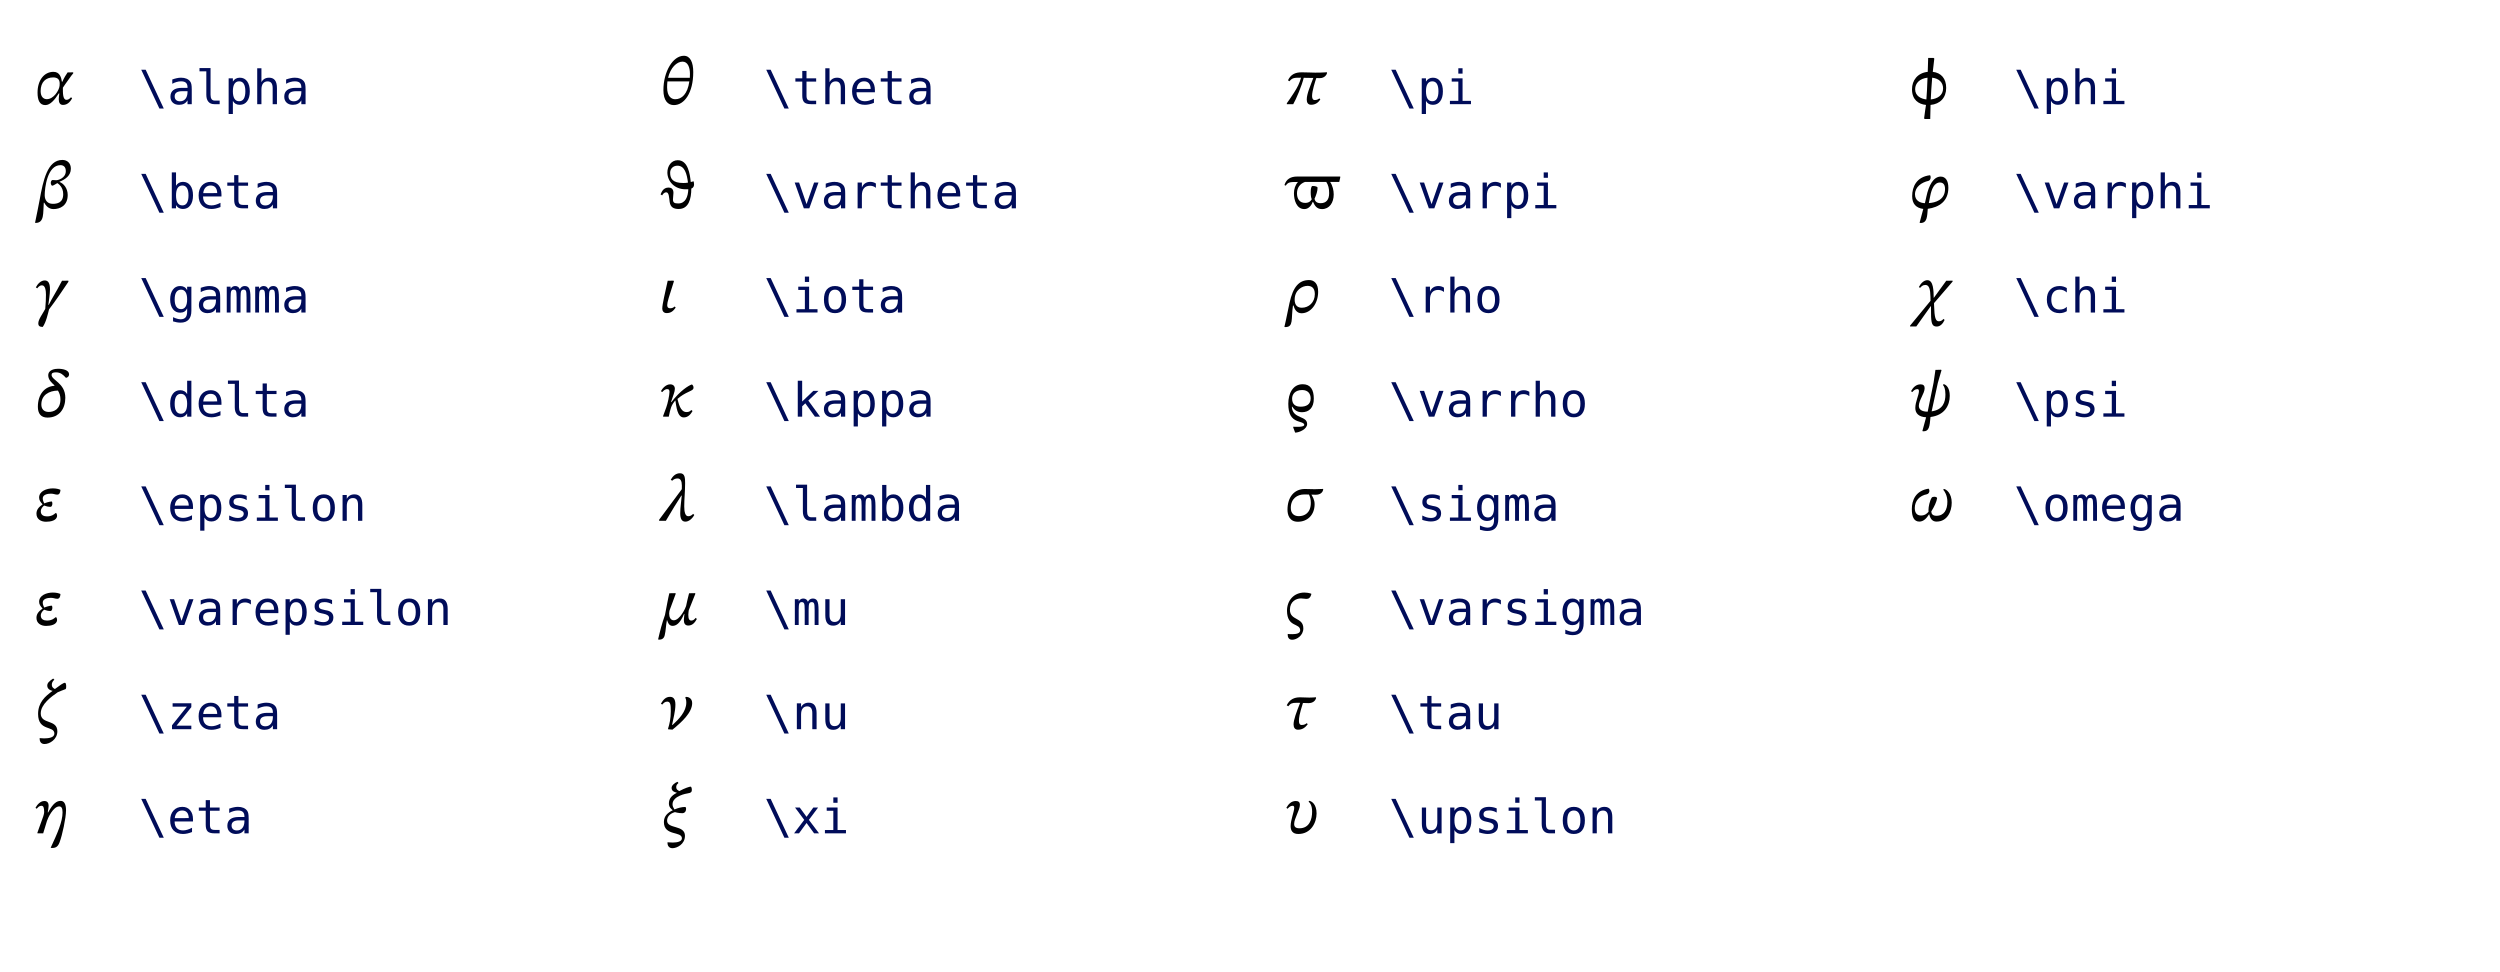 <?xml version="1.0" encoding="UTF-8"?>
<svg xmlns="http://www.w3.org/2000/svg" xmlns:xlink="http://www.w3.org/1999/xlink" width="720px" height="280px" viewBox="0 0 720 280" version="1.1">
<defs>
<g>
<symbol overflow="visible" id="glyph0-0">
<path style="stroke:none;" d="M 6.219 -3.297 L 6.219 -3.609 C 6.219 -5.734 9.344 -7.25 9.344 -10.109 C 9.344 -12.125 7.656 -13 5.75 -13 C 3.797 -13 2.453 -11.891 2.453 -10.328 C 2.453 -9.406 2.812 -8.953 3.438 -8.953 C 3.906 -8.953 4.312 -9.219 4.312 -9.812 C 4.312 -10.547 3.906 -10.578 3.906 -11.219 C 3.906 -11.812 4.438 -12.266 5.578 -12.266 C 6.828 -12.266 7.594 -11.578 7.594 -10.047 C 7.594 -7.062 5.438 -6.344 5.438 -3.812 L 5.438 -3.297 Z M 6.953 -0.938 C 6.953 -1.531 6.547 -2.078 5.875 -2.078 C 5.156 -2.078 4.719 -1.562 4.719 -0.938 C 4.719 -0.297 5.094 0.156 5.844 0.156 C 6.547 0.156 6.953 -0.312 6.953 -0.938 Z M 11.562 3.281 L 11.562 -15.266 L 0.188 -15.266 L 0.188 3.281 Z M 10.547 2.25 L 1.188 2.25 L 1.188 -14.266 L 10.547 -14.266 Z M 10.547 2.25 "/>
</symbol>
<symbol overflow="visible" id="glyph0-1">
<path style="stroke:none;" d="M 7.828 -6.453 C 7.656 -7.547 7.297 -9.312 5.406 -9.312 C 2.719 -9.312 0.812 -6.906 0.812 -3.328 C 0.812 -1.094 1.453 0.266 3.047 0.266 C 4.469 0.266 5.766 -1.25 6.922 -3.094 L 7.078 -3.094 C 7.016 -2.453 6.922 -1.906 6.922 -1.438 C 6.922 -0.484 7.25 0.219 8.156 0.219 C 9.734 0.219 10.484 -1.203 10.766 -1.688 L 10.453 -2 C 10.094 -1.594 9.719 -1.25 9.141 -1.25 C 8.047 -1.25 8.109 -3.328 8.109 -4.75 C 8.109 -4.828 9.062 -6.125 10.531 -8.188 C 10.672 -8.375 10.969 -8.734 11.094 -8.891 L 11.078 -9.172 L 9.469 -9.141 C 9.094 -8.625 8.422 -7.547 7.953 -6.453 Z M 3.484 -1.438 C 2.578 -1.438 1.703 -2.078 1.703 -3.766 C 1.703 -6.375 3.203 -7.703 5.312 -7.703 C 6.547 -7.703 7.188 -7.156 7.188 -5.953 C 7.188 -5.641 7.172 -5.406 7.156 -5.266 C 7 -3.922 5.438 -1.438 3.484 -1.438 Z M 3.484 -1.438 "/>
</symbol>
<symbol overflow="visible" id="glyph0-2">
<path style="stroke:none;" d="M 10.406 -11.406 C 10.422 -12.984 9.391 -13.938 7.969 -13.938 C 3.641 -13.938 2.438 -8.031 1.406 -2.391 C 0.984 -0.219 0.562 1.984 0.094 4.156 L 0.328 4.203 C 2.812 4.125 2.375 1.359 2.609 -1.625 L 2.734 -1.625 C 3.156 -0.906 3.906 0.219 5.406 0.219 C 7.25 0.219 9.5 -0.734 9.5 -3.844 C 9.5 -5.812 8.281 -7.172 7.156 -7.594 L 7.156 -7.672 C 8.703 -8.281 10.406 -9.375 10.406 -11.406 Z M 5.188 -1.297 C 3.75 -1.297 2.875 -2.25 2.875 -3.766 C 2.875 -5.812 3.594 -12.438 7.422 -12.438 C 8.266 -12.438 8.953 -11.938 8.953 -10.734 C 8.953 -8.672 6.703 -8.094 6.219 -8.094 C 6.188 -8.094 5.312 -8.156 5.156 -8.156 C 4.844 -8.156 4.625 -7.75 4.625 -7.328 C 4.625 -6.906 4.859 -6.516 5.047 -6.516 C 5.281 -6.516 5.812 -6.844 6.516 -7.266 C 6.922 -6.984 8.203 -6.109 8.203 -4.078 C 8.203 -1.578 6.438 -1.297 5.188 -1.297 Z M 5.188 -1.297 "/>
</symbol>
<symbol overflow="visible" id="glyph0-3">
<path style="stroke:none;" d="M 9.688 -9.172 L 7.859 -9.141 C 7.141 -7.812 5.906 -5.469 4.797 -3.641 L 4.047 -2.203 L 3.922 -2.203 C 4.062 -3.203 4.391 -5.391 4.391 -6.672 C 4.391 -8.281 3.984 -9.234 2.891 -9.234 C 1.781 -9.234 0.859 -8.266 0.328 -7.25 L 0.703 -6.953 C 1.203 -7.578 1.594 -7.828 2.094 -7.828 C 3.078 -7.828 3.234 -6.203 3.234 -5.109 C 3.234 -3.969 3.172 -2.547 3.031 -1.031 C 2.219 0.5 1.031 1.984 1.031 3.109 C 1.031 3.953 1.516 4.141 2.312 4.156 C 3.281 2.812 3.828 0.25 4.125 -0.906 C 6.125 -3.516 7.984 -6.281 9.703 -8.859 Z M 9.688 -9.172 "/>
</symbol>
<symbol overflow="visible" id="glyph0-4">
<path style="stroke:none;" d="M 9.891 -12.219 C 9.891 -13.375 8.219 -13.797 6.719 -13.797 C 5.875 -13.797 3.891 -13.562 3.891 -11.891 C 3.891 -10.594 5 -9.641 5.688 -9.031 L 5.656 -8.891 C 2.875 -8.688 0.906 -6.453 0.906 -2.844 C 0.906 -1.016 1.688 0.266 3.672 0.266 C 7.078 0.266 8.812 -2.281 8.812 -5.438 C 8.812 -9.688 4.859 -10.484 4.859 -12.016 C 4.859 -12.484 5.125 -12.766 6.109 -12.766 C 7.484 -12.766 8.234 -12.016 8.953 -11.219 L 9.172 -11.219 C 9.641 -11.406 9.891 -11.703 9.891 -12.219 Z M 7.406 -5 C 7.406 -2.203 5.594 -1.359 4.031 -1.359 C 2.562 -1.359 1.906 -2.297 1.906 -3.5 C 1.906 -6.266 4.156 -7.469 6.688 -7.516 C 7.141 -6.781 7.406 -5.984 7.406 -5 Z M 7.406 -5 "/>
</symbol>
<symbol overflow="visible" id="glyph0-5">
<path style="stroke:none;" d="M 2.766 -5.016 C 2.531 -5.391 2.312 -5.922 2.312 -6.469 C 2.312 -7.547 3.672 -7.828 4.672 -7.828 C 5.438 -7.828 5.891 -7.547 6.484 -7.547 C 7.109 -7.547 7.312 -8.094 7.391 -8.672 L 7.391 -8.938 C 6.922 -9.156 6.188 -9.344 5.203 -9.344 C 3.422 -9.344 1.266 -8.547 1.266 -6.703 C 1.266 -5.922 1.656 -5.422 2.234 -4.797 L 2.234 -4.719 C 1.094 -3.891 0.5 -3.172 0.5 -2.047 C 0.5 -0.469 1.812 0.266 3.266 0.266 C 4.516 0.266 6.438 -0.062 6.438 -1.5 C 6.438 -1.766 6.344 -2.016 6.203 -2.234 L 6 -2.234 C 5.422 -1.75 4.859 -1.281 3.516 -1.281 C 2.641 -1.281 1.75 -1.625 1.75 -2.703 C 1.75 -3.562 2.297 -4.047 2.703 -4.406 C 3.359 -4.156 3.906 -4.031 4.609 -4.031 C 4.797 -4.031 5.078 -4.406 5.078 -4.922 C 5.078 -5.344 4.969 -5.578 4.859 -5.578 C 4.172 -5.516 3.25 -5.25 2.766 -5.016 Z M 2.766 -5.016 "/>
</symbol>
<symbol overflow="visible" id="glyph0-6">
<path style="stroke:none;" d="M 5.312 -14.578 C 4.094 -13.797 3.609 -13.25 3.609 -12.531 C 3.609 -11.484 4.703 -11.078 5.109 -11.062 L 5.109 -11 C 3.031 -9.484 0.969 -7.703 0.969 -4.375 C 0.969 0.719 5.656 -1.109 5.656 1.266 C 5.656 2.406 4.078 2.656 2.688 2.656 C 2.297 2.656 1.812 2.625 1.422 2.578 L 1.422 2.844 C 1.422 3.359 1.688 4.281 2.812 4.281 C 4.281 4.297 6.516 2.938 6.516 0.641 C 6.516 -2.953 1.734 -1.281 1.734 -4.531 C 1.734 -7.172 4.797 -9.375 6.609 -10.625 C 8.312 -11.375 8.812 -11.453 8.938 -11.562 C 9.016 -11.688 9.094 -12.016 9.062 -12.453 C 9.031 -12.969 8.922 -13.359 8.703 -13.359 C 8.234 -13.359 7.25 -12.641 5.812 -11.562 C 5.281 -11.812 4.922 -12.188 4.922 -12.75 C 4.922 -13.359 5.125 -13.766 5.656 -14.25 Z M 5.312 -14.578 "/>
</symbol>
<symbol overflow="visible" id="glyph0-7">
<path style="stroke:none;" d="M 0.766 -0.172 L 0.797 0 L 2.438 0 L 3.531 -3.594 C 3.734 -4.25 5.281 -7.75 7.062 -7.75 C 7.656 -7.75 8.016 -7.312 8.016 -6.047 C 8.016 -3.281 6.484 0.078 4.594 4.156 L 4.938 4.219 C 6.109 4.219 6.688 3.844 7.172 2.547 C 7.906 0.609 9.016 -4.406 9.016 -6.609 C 9.016 -8.547 8.391 -9.344 7.484 -9.344 C 6.375 -9.344 5.281 -8.672 3.875 -6.031 L 3.75 -6.031 C 3.906 -7.062 4 -7.391 4 -7.938 C 4 -8.609 3.766 -9.312 2.781 -9.312 C 1.609 -9.312 0.688 -8.234 0.219 -7.344 L 0.578 -7.078 C 0.938 -7.5 1.297 -7.938 1.938 -7.938 C 2.5 -7.938 2.719 -7.422 2.719 -6.141 C 2.719 -5.719 2.5 -5.016 2.453 -4.875 Z M 0.766 -0.172 "/>
</symbol>
<symbol overflow="visible" id="glyph0-8">
<path style="stroke:none;" d="M 9.656 -9.219 C 9.656 -12.031 8.812 -13.938 6.953 -13.938 C 3.797 -13.938 1.062 -9.375 1.062 -4.047 C 1.062 -1.031 2.359 0.266 4.078 0.266 C 7.109 0.266 9.656 -3.297 9.656 -9.219 Z M 4.469 -1.422 C 3.438 -1.422 2.125 -2.125 2.125 -4.859 C 2.125 -5.359 2.156 -6.078 2.219 -6.562 L 8.531 -6.562 C 8.016 -2.891 6.344 -1.422 4.469 -1.422 Z M 6.562 -12.25 C 8.094 -12.25 8.703 -10.578 8.703 -8.75 C 8.703 -8.391 8.688 -7.969 8.672 -7.594 L 2.406 -7.594 C 3.094 -10.516 4.922 -12.25 6.562 -12.25 Z M 6.562 -12.25 "/>
</symbol>
<symbol overflow="visible" id="glyph0-9">
<path style="stroke:none;" d="M 9.625 -7.75 C 9.391 -7.672 9.172 -7.625 8.938 -7.578 C 8.703 -9.859 8.156 -13.859 5.188 -13.859 C 3.344 -13.859 2.203 -12.188 2.203 -10.328 C 2.203 -7.828 4.219 -5.484 7.438 -5.484 C 7.812 -5.484 8.031 -5.484 8.234 -5.5 C 8.156 -3.328 7.406 -1.406 5.344 -1.406 C 4.25 -1.406 3.812 -1.625 3.812 -2.562 C 3.812 -3.156 3.953 -3.875 3.953 -4.453 C 3.953 -5.625 3.281 -5.984 2.562 -5.984 C 0.953 -5.984 0.5 -4.594 0.25 -4 L 0.703 -3.734 C 0.891 -4.047 1.219 -4.609 1.891 -4.609 C 2.703 -4.609 2.703 -2.969 2.859 -1.859 C 3.078 -0.312 4 0.188 5.469 0.188 C 8.344 0.188 9.094 -2.703 9.094 -5.688 C 9.641 -5.906 9.891 -6.297 9.891 -6.938 C 9.891 -7.172 9.859 -7.422 9.797 -7.734 Z M 6.781 -7.297 C 3.75 -7.297 3 -8.531 3 -10.25 C 3 -11.453 3.906 -12.281 5.094 -12.281 C 7.188 -12.281 7.812 -9.969 8.141 -7.406 C 7.672 -7.312 7.234 -7.297 6.781 -7.297 Z M 6.781 -7.297 "/>
</symbol>
<symbol overflow="visible" id="glyph0-10">
<path style="stroke:none;" d="M 0.734 -1.109 C 0.734 -0.484 1.109 0.172 1.984 0.172 C 3.266 0.172 3.922 -0.453 4.594 -1.406 L 4.312 -1.734 C 3.984 -1.484 3.719 -1.219 3.016 -1.219 C 2.312 -1.219 2.156 -1.672 2.156 -2.125 C 2.156 -3 2.656 -4.469 4.094 -9 L 3.984 -9.172 L 2.297 -9.141 C 1.531 -5.578 0.734 -2.406 0.734 -1.109 Z M 0.734 -1.109 "/>
</symbol>
<symbol overflow="visible" id="glyph0-11">
<path style="stroke:none;" d="M 9.109 -1.922 C 8.734 -1.578 8.469 -1.328 7.719 -1.328 C 5.875 -1.328 5.438 -3.984 5.109 -5.109 C 6.188 -6.047 7.109 -6.594 8.469 -7.219 C 9.5 -7.703 9.734 -7.859 9.734 -8.391 C 9.734 -8.844 9.453 -9.156 9.312 -9.25 L 9.156 -9.25 C 8.297 -8.922 5.953 -7.562 3.375 -4.203 L 3.25 -4.203 C 3.906 -6.234 4.359 -7.156 4.359 -8.016 C 4.359 -8.781 3.906 -9.312 3 -9.312 C 1.75 -9.312 0.719 -8.062 0.344 -7.344 L 0.719 -7.078 C 0.984 -7.359 1.453 -7.938 2.172 -7.938 C 2.609 -7.938 2.812 -7.703 2.812 -7.141 C 2.812 -6.234 2.281 -3.688 1.891 -2.688 L 0.984 -0.219 L 0.984 0 L 2.609 0 C 3.094 -2.359 3.281 -3.234 4.453 -4.625 L 4.516 -4.625 C 4.781 -3.047 5.016 0.219 6.922 0.219 C 8.219 0.219 8.984 -0.781 9.453 -1.625 Z M 9.109 -1.922 "/>
</symbol>
<symbol overflow="visible" id="glyph0-12">
<path style="stroke:none;" d="M 7.312 -10.844 C 7.312 -12.375 7.25 -13.703 5.844 -13.703 C 4.625 -13.703 3.797 -12.922 3.172 -11.844 L 3.578 -11.547 C 4.078 -12.016 4.531 -12.203 5.172 -12.203 C 5.984 -12.203 6.375 -11.453 6.375 -10.141 C 6.375 -9.547 6.375 -9.531 6.359 -9.109 C 4.359 -6.422 1.828 -3.031 -0.172 -0.312 L -0.172 0 L 1.766 0 C 2.875 -1.938 5.625 -6.422 6.219 -7.266 L 6.344 -7.266 C 6.203 -5.422 5.906 -3.906 5.906 -2.156 C 5.906 -0.688 6.312 0.234 7.391 0.234 C 8.359 0.234 9.344 -0.578 9.953 -1.688 L 9.625 -2 C 9.109 -1.484 8.703 -1.328 8.203 -1.328 C 7.359 -1.328 7.062 -2.531 7.062 -4.156 C 7.062 -6.297 7.312 -8.469 7.312 -10.844 Z M 7.312 -10.844 "/>
</symbol>
<symbol overflow="visible" id="glyph0-13">
<path style="stroke:none;" d="M 10.266 -9 L 10.172 -9.172 L 8.453 -9.141 C 8.141 -8.062 7.828 -6.516 7.594 -5.469 C 7.484 -4.969 5.812 -1.359 4.047 -1.359 C 3.078 -1.359 2.719 -2.328 2.719 -3.297 C 2.719 -3.812 2.844 -4.219 2.844 -4.219 L 4.609 -9 L 4.516 -9.172 L 2.766 -9.141 C 2.469 -8.016 1.922 -4.969 1.516 -2.891 C 0.609 -0.328 0.141 1.531 -0.469 4.156 L -0.188 4.219 C 0.453 4.219 1.188 4.031 1.438 2.953 C 1.781 1.516 1.75 0.234 2.062 -1.344 L 2.156 -1.344 C 2.312 -0.797 2.641 0.25 3.688 0.25 C 4.641 0.25 5.828 -0.328 7 -3.188 L 7.109 -3.188 C 7.016 -2.156 6.953 -1.766 6.953 -1.406 C 6.953 -0.484 7.297 0.156 8.234 0.156 C 9.5 0.156 10.203 -0.828 10.688 -1.734 L 10.375 -2.062 C 10.031 -1.688 9.734 -1.281 9.109 -1.281 C 8.531 -1.281 8.234 -1.703 8.234 -2.969 C 8.234 -3.406 8.359 -4.094 8.359 -4.219 Z M 10.266 -9 "/>
</symbol>
<symbol overflow="visible" id="glyph0-14">
<path style="stroke:none;" d="M 3.672 0.141 C 6.281 -1.984 9.344 -4.75 9.344 -7.5 C 9.344 -8.953 8.203 -9.312 7.547 -9.312 L 7.359 -9.109 C 7.5 -8.844 7.656 -8.391 7.656 -7.672 C 7.656 -5.047 5.5 -2.875 3.688 -1.203 L 3.562 -1.266 C 3.906 -3.031 4.516 -5.172 4.516 -7.078 C 4.516 -8.828 3.812 -9.312 2.953 -9.312 C 1.75 -9.312 1.016 -8.5 0.344 -7.344 L 0.719 -7.078 C 1.094 -7.5 1.484 -7.938 2.156 -7.938 C 3.094 -7.938 3.188 -7 3.188 -5.172 C 3.188 -3.031 2.797 -1.375 2.406 -0.188 L 2.406 0.031 Z M 3.672 0.141 "/>
</symbol>
<symbol overflow="visible" id="glyph0-15">
<path style="stroke:none;" d="M 7.297 -7.594 C 6.297 -7.578 5.406 -7.344 4.234 -6.875 C 3.891 -7.438 3.688 -7.812 3.688 -8.375 C 3.688 -10.812 7.875 -11.484 7.938 -11.484 C 9.141 -11.625 9.25 -12.031 9.25 -12.531 C 9.25 -13.094 9.062 -13.453 8.891 -13.453 C 8.609 -13.453 7.266 -13.047 5.656 -12.172 C 5.125 -12.422 4.75 -12.688 4.75 -13.297 C 4.75 -13.812 4.922 -14.094 5.391 -14.5 L 5.125 -14.844 C 4.25 -14.5 3.422 -13.797 3.422 -13.078 C 3.422 -12.125 4.312 -11.844 4.891 -11.719 L 4.891 -11.641 C 3.438 -10.922 2.641 -9.984 2.641 -8.594 C 2.641 -7.562 3.25 -7.078 3.719 -6.688 L 3.719 -6.625 C 2.375 -5.969 1.203 -5.031 1.203 -3.25 C 1.203 0.875 6.391 -0.703 6.391 1.438 C 6.391 2.359 5.078 2.641 3.766 2.656 C 3.25 2.656 2.656 2.625 2.25 2.578 L 2.234 2.797 C 2.234 3.453 2.609 4.281 3.656 4.281 C 4.953 4.281 7.266 3.156 7.266 0.719 C 7.266 -2.5 2.125 -1.188 2.125 -3.641 C 2.125 -4.688 2.797 -5.656 4.375 -6.109 C 4.469 -6.109 5.312 -5.797 6.531 -5.797 C 6.953 -5.797 7.484 -6.047 7.578 -6.859 C 7.625 -7.266 7.547 -7.594 7.297 -7.594 Z M 7.297 -7.594 "/>
</symbol>
<symbol overflow="visible" id="glyph0-16">
<path style="stroke:none;" d="M 12.156 -9.188 C 11.094 -9.109 9.969 -9.078 8.766 -9.078 C 7.391 -9.094 6.297 -9.172 4.891 -9.172 C 3.047 -9.172 1.75 -8.594 0.938 -6.875 L 1.359 -6.594 C 2.203 -7.594 2.625 -7.625 4.703 -7.625 C 4.234 -5.969 3.672 -4.844 2.656 -3.281 C 1.703 -1.812 1.484 -1.5 0.609 -0.266 L 0.609 0 L 2.453 0 C 3.25 -1.328 5.016 -5.547 5.469 -7.594 C 6.422 -7.594 7.297 -7.562 8.234 -7.547 C 7.438 -5.391 6.344 -3 6.344 -1.328 C 6.344 -0.5 6.672 0.172 7.594 0.172 C 8.781 0.172 9.609 -0.391 10.25 -1.344 L 9.984 -1.672 C 9.656 -1.422 9.312 -1.188 8.625 -1.188 C 8.016 -1.188 7.875 -1.828 7.875 -2.359 C 7.875 -3.828 8.781 -6.594 9.094 -7.516 C 9.578 -7.5 9.859 -7.5 10.141 -7.5 C 11.453 -7.5 12.094 -8.469 12.188 -8.953 Z M 12.156 -9.188 "/>
</symbol>
<symbol overflow="visible" id="glyph0-17">
<path style="stroke:none;" d="M 2.656 -4.328 C 2.656 -2.438 3.359 0.219 5.672 0.219 C 7.031 0.219 7.828 -1.141 8.062 -1.859 L 8.156 -1.859 C 8.672 -0.688 9.297 0.219 10.734 0.219 C 12.891 0.219 14.109 -1.656 14.109 -4 C 14.109 -5.172 13.797 -6.547 13.078 -7.594 L 15.703 -7.594 L 15.984 -8.844 L 15.984 -9.156 L 3.578 -9.156 C 1.703 -9.156 0.453 -8.422 -0.078 -6.703 L 0.297 -6.531 C 0.953 -7.547 1.5 -7.594 3.641 -7.594 L 3.812 -7.594 C 3.031 -6.703 2.656 -5.562 2.656 -4.328 Z M 8.578 -2.719 C 9.094 -3.922 9.453 -4.922 9.453 -5.922 C 9.453 -6.203 8.922 -6.438 8.016 -6.438 C 7.625 -6.438 7.484 -5.562 7.484 -4.625 C 7.484 -3.766 7.594 -2.875 7.797 -2.641 C 7.594 -2.281 7.156 -1.562 5.891 -1.562 C 4.234 -1.562 3.531 -2.797 3.531 -4.328 C 3.531 -5.906 4.375 -7.078 5.812 -7.594 L 11.969 -7.594 C 12.562 -6.703 12.797 -5.688 12.797 -4.375 C 12.797 -2.469 11.938 -1.484 10.344 -1.484 C 9.156 -1.484 8.734 -2.062 8.578 -2.719 Z M 8.578 -2.719 "/>
</symbol>
<symbol overflow="visible" id="glyph0-18">
<path style="stroke:none;" d="M 2.375 -2.016 L 2.531 -2.016 C 2.781 -1.047 3.406 0.219 4.844 0.219 C 7.516 0.219 9.625 -2.578 9.625 -5.969 C 9.641 -8.391 8.422 -9.344 7.031 -9.344 C 4.141 -9.344 2.406 -7.438 1.375 -2.734 C 0.938 -0.812 0.531 1.562 -0.094 4.141 L 0.156 4.203 C 2.625 4.203 1.781 1.922 2.375 -2.016 Z M 2.859 -3.719 C 2.875 -6.469 5.031 -7.672 6.562 -7.672 C 7.578 -7.672 8.672 -7.219 8.672 -5.312 C 8.672 -2.875 6.906 -1.375 4.938 -1.375 C 3.766 -1.375 2.859 -2 2.859 -3.719 Z M 2.859 -3.719 "/>
</symbol>
<symbol overflow="visible" id="glyph0-19">
<path style="stroke:none;" d="M 5.188 -9.344 C 2.281 -9.344 1.031 -6.609 1.031 -3.719 C 1.031 -0.719 1.938 0.578 3.609 1.25 C 4.438 1.578 5.625 1.734 5.625 2.359 C 5.625 3.078 3.078 2.938 2.453 2.891 L 2.453 3.125 L 3 4.594 C 4.156 4.594 6.453 3.594 6.453 2.125 C 6.453 -0.266 2.641 0.641 2.094 -2.391 C 2.078 -2.531 2.062 -2.656 2.062 -2.875 L 2.172 -2.875 C 2.641 -2.203 3.281 -1.281 4.969 -1.281 C 7.016 -1.281 8.375 -2.578 8.375 -5.172 C 8.375 -7.75 7.438 -9.344 5.188 -9.344 Z M 7.469 -5.25 C 7.469 -3.438 6.109 -2.875 4.594 -2.875 C 3.25 -2.875 2.125 -3.406 2.125 -5.188 C 2.125 -6.484 3.016 -7.672 5.031 -7.672 C 6.75 -7.672 7.469 -6.547 7.469 -5.25 Z M 7.469 -5.25 "/>
</symbol>
<symbol overflow="visible" id="glyph0-20">
<path style="stroke:none;" d="M 11.047 -9.188 C 10.359 -9.172 9.5 -9.109 8.609 -9.109 C 7.672 -9.109 6.703 -9.172 5.828 -9.172 C 2.703 -9.172 0.797 -6.797 0.797 -3.203 C 0.797 -1.781 1.328 0.266 3.766 0.266 C 6.547 0.266 8.594 -1.688 8.609 -4.781 C 8.625 -6.078 7.953 -7.094 7.719 -7.469 L 7.719 -7.547 C 8.219 -7.516 8.5 -7.516 8.938 -7.516 C 10.422 -7.516 10.938 -8.344 11.078 -8.922 Z M 6.984 -7.578 C 7.297 -6.906 7.516 -6.203 7.516 -5.203 C 7.516 -2.234 5.672 -1.344 4.047 -1.344 C 2.781 -1.344 1.734 -2.047 1.75 -3.734 C 1.75 -6.438 3.688 -7.594 5.562 -7.594 C 6.031 -7.594 6.516 -7.578 6.984 -7.578 Z M 6.984 -7.578 "/>
</symbol>
<symbol overflow="visible" id="glyph0-21">
<path style="stroke:none;" d="M 7.641 -9.016 C 6.953 -9.25 6.266 -9.344 5.672 -9.344 C 2.625 -9.344 0.641 -7.062 0.656 -4.062 C 0.703 0.781 4.453 -0.656 4.453 1.531 C 4.453 2.438 3.328 2.625 2.219 2.641 C 1.75 2.656 1.281 2.625 0.875 2.578 L 0.859 2.797 C 0.859 3.328 1.031 4.25 2.156 4.25 C 3.422 4.25 5.359 3.047 5.359 0.984 C 5.359 -2.328 1.453 -1.188 1.5 -4.438 C 1.516 -6.75 3.25 -7.656 4.688 -7.656 C 5.344 -7.656 5.719 -7.516 6.234 -7.516 C 6.953 -7.516 7.359 -7.859 7.641 -8.75 Z M 7.641 -9.016 "/>
</symbol>
<symbol overflow="visible" id="glyph0-22">
<path style="stroke:none;" d="M 2.547 -1.359 C 2.547 -0.469 2.938 0.156 3.812 0.156 C 5.125 0.156 5.922 -0.484 6.625 -1.422 L 6.359 -1.734 C 6.031 -1.484 5.641 -1.203 4.891 -1.203 C 4.234 -1.203 4.094 -1.781 4.094 -2.375 C 4.094 -3.297 4.203 -4.234 5.25 -7.547 C 6.047 -7.516 6.562 -7.5 6.875 -7.5 C 8.234 -7.5 8.859 -8.312 9.031 -8.922 L 9 -9.188 C 8.391 -9.141 7.75 -9.094 7.078 -9.094 C 6.281 -9.094 5.344 -9.172 4.406 -9.172 C 2.766 -9.172 1.422 -8.594 0.578 -6.875 L 1.016 -6.594 C 1.672 -7.391 2.062 -7.594 3.359 -7.594 C 3.688 -7.625 4 -7.594 4.438 -7.578 C 3.344 -4.844 2.547 -2.688 2.547 -1.359 Z M 2.547 -1.359 "/>
</symbol>
<symbol overflow="visible" id="glyph0-23">
<path style="stroke:none;" d="M 2.281 -7.938 C 2.609 -7.938 2.734 -7.719 2.734 -7.344 C 2.734 -6.234 1.703 -3.906 1.703 -2.062 C 1.703 -0.812 2.25 0.188 3.906 0.188 C 7.578 0.188 9.172 -3.109 9.172 -5.734 C 9.172 -8.359 7.797 -9.266 7.031 -9.375 L 6.875 -9.109 C 7.219 -8.812 7.891 -8.156 7.891 -6.234 C 7.891 -4.078 7.141 -1.453 4.234 -1.453 C 3.109 -1.453 2.719 -1.922 2.719 -2.703 C 2.719 -4.312 4.375 -6.672 4.375 -8.234 C 4.375 -8.953 3.969 -9.312 3.188 -9.312 C 1.922 -9.312 1.047 -8.422 0.469 -7.344 L 0.812 -7.078 C 1.188 -7.484 1.625 -7.938 2.281 -7.938 Z M 2.281 -7.938 "/>
</symbol>
<symbol overflow="visible" id="glyph0-24">
<path style="stroke:none;" d="M 0.656 -4.281 C 0.656 -1.281 2.531 0.016 4.688 0.219 C 4.562 0.984 4.391 2.078 4.141 4.094 L 4.328 4.281 L 5.906 4.281 L 6 0.219 C 8.734 -0.031 10.5 -1.859 10.5 -4.672 C 10.5 -7.359 9.078 -9.031 6.641 -9.312 C 6.781 -10.672 6.922 -12.016 7.078 -13.141 L 6.875 -13.312 L 5.312 -13.312 L 5.188 -9.312 C 2.234 -8.984 0.656 -6.859 0.656 -4.281 Z M 1.562 -4.312 C 1.562 -6.031 2.875 -7.391 5.125 -7.625 C 5.031 -5.125 4.922 -2.578 4.797 -1.359 C 3.297 -1.531 1.562 -2.328 1.562 -4.312 Z M 9.609 -4.531 C 9.609 -2.531 7.969 -1.562 6.062 -1.359 C 6.109 -2.844 6.266 -5.188 6.469 -7.625 C 8.422 -7.406 9.609 -6.266 9.609 -4.531 Z M 9.609 -4.531 "/>
</symbol>
<symbol overflow="visible" id="glyph0-25">
<path style="stroke:none;" d="M 4.375 -1.484 C 3.078 -1.516 1.516 -2.156 1.516 -4.031 C 1.516 -6.219 3.484 -7.484 5.391 -7.906 C 5.797 -8.031 6.031 -8.375 6.031 -8.984 C 6.031 -9.234 5.953 -9.453 5.828 -9.531 C 1.969 -9.062 0.703 -6.234 0.703 -3.516 C 0.703 -1.297 1.828 -0.094 3.906 0.172 L 2.844 4.156 L 3.125 4.219 C 5.078 4.219 5 2.281 5.203 0.141 C 8.453 -0.312 11.125 -2.016 11.125 -5.906 C 11.125 -8.031 10.266 -9.141 8.922 -9.141 C 6.875 -9.141 5.5 -6.703 4.797 -3.359 Z M 5.922 -3.641 C 6.266 -5.406 7.031 -7.438 8.688 -7.438 C 9.562 -7.438 10.172 -6.922 10.172 -5.578 C 10.172 -2.375 7.312 -1.609 5.5 -1.516 Z M 5.922 -3.641 "/>
</symbol>
<symbol overflow="visible" id="glyph0-26">
<path style="stroke:none;" d="M 12.359 -8.922 L 12.344 -9.172 L 10.516 -9.141 L 6.953 -4.234 L 6.906 -4.234 C 6.875 -6.234 6.844 -9.312 5.078 -9.312 C 4.125 -9.312 3.188 -8.438 2.641 -7.344 L 2.969 -7.078 C 3.359 -7.5 3.734 -7.938 4.516 -7.938 C 5.625 -7.938 5.922 -6.641 5.969 -4.516 C 5.984 -3.797 5.984 -3.406 5.984 -3.359 L 0.094 3.797 L 0.094 4.031 L 1.891 4.031 L 6.047 -1.812 L 6.125 -1.812 C 6.141 -0.969 6.141 -0.312 6.141 0.266 C 6.141 3.203 6.484 4.047 7.781 4.047 C 8.766 4.047 9.547 3.25 10.047 2.141 L 9.719 1.844 C 9.328 2.312 8.922 2.531 8.375 2.531 C 7.484 2.531 7.109 1.562 7.016 -2.047 L 7 -2.703 Z M 12.359 -8.922 "/>
</symbol>
<symbol overflow="visible" id="glyph0-27">
<path style="stroke:none;" d="M 2.203 -7.938 C 2.531 -7.938 2.656 -7.719 2.656 -7.344 C 2.656 -6.234 1.609 -4.312 1.609 -2.484 C 1.609 -0.984 2.578 0.078 4.719 0.172 L 3.641 4.156 L 3.969 4.219 C 5.562 4.203 5.734 2.938 5.984 0.094 C 10.016 -0.391 11.531 -3.234 11.531 -6 C 11.531 -8.312 10.516 -9.219 9.75 -9.375 L 9.578 -9.109 C 9.859 -8.781 10.281 -8.109 10.281 -6.391 C 10.281 -4.234 9.609 -1.984 6.312 -1.531 L 8.094 -9.719 L 9.156 -13.391 L 9.016 -13.516 L 7.406 -13.469 L 6.875 -9.812 L 5.172 -1.438 C 3.484 -1.438 2.625 -2.062 2.625 -3.109 C 2.625 -4.75 4.297 -6.672 4.297 -8.219 C 4.297 -8.953 3.891 -9.312 3.109 -9.312 C 1.844 -9.312 0.969 -8.422 0.375 -7.344 L 0.734 -7.078 C 1.094 -7.484 1.531 -7.938 2.203 -7.938 Z M 2.203 -7.938 "/>
</symbol>
<symbol overflow="visible" id="glyph0-28">
<path style="stroke:none;" d="M 6.219 -2.719 C 7.062 -4.047 7.781 -5.562 7.891 -6.562 C 7.891 -6.719 7.516 -6.938 7.109 -6.938 C 6.797 -6.938 6.438 -6.844 6.344 -6.688 C 5.719 -5.719 5.406 -3.984 5.406 -3.172 C 5.406 -3.016 5.406 -2.812 5.422 -2.641 C 5.156 -2.281 4.484 -1.531 3.266 -1.531 C 2.25 -1.531 1.453 -2.078 1.453 -3.688 C 1.453 -5.766 2.844 -7.266 4.953 -7.656 C 5.391 -7.75 5.672 -8.188 5.672 -8.625 C 5.672 -8.906 5.578 -9.109 5.438 -9.266 C 1.672 -8.672 0.609 -5.922 0.609 -3.375 C 0.609 -1.266 1.172 0.219 2.766 0.219 C 4 0.219 4.891 -0.781 5.547 -1.859 L 5.625 -1.859 C 5.953 -0.5 6.594 0.219 7.719 0.219 C 10.812 0.219 12.094 -2.656 12.094 -5.234 C 12.094 -7.891 10.594 -9.094 9.828 -9.188 L 9.656 -8.938 C 9.984 -8.625 10.844 -7.359 10.844 -5.516 C 10.844 -3.188 9.906 -1.453 7.703 -1.453 C 6.547 -1.453 6.219 -2.062 6.219 -2.719 Z M 6.219 -2.719 "/>
</symbol>
<symbol overflow="visible" id="glyph1-0">
<path style="stroke:none;" d="M 0.688 2.406 L 0.688 -9.594 L 7.5 -9.594 L 7.5 2.406 Z M 1.453 1.641 L 6.734 1.641 L 6.734 -8.828 L 1.453 -8.828 Z M 1.453 1.641 "/>
</symbol>
<symbol overflow="visible" id="glyph1-1">
<path style="stroke:none;" d="M 1.953 -9.922 L 7.172 1.266 L 5.906 1.266 L 0.672 -9.922 Z M 1.953 -9.922 "/>
</symbol>
<symbol overflow="visible" id="glyph1-2">
<path style="stroke:none;" d="M 4.672 -3.734 L 4.266 -3.734 C 3.547 -3.734 3.004 -3.609 2.641 -3.359 C 2.285 -3.109 2.109 -2.738 2.109 -2.25 C 2.109 -1.801 2.242 -1.453 2.516 -1.203 C 2.785 -0.953 3.16 -0.828 3.641 -0.828 C 4.305 -0.828 4.832 -1.062 5.219 -1.531 C 5.602 -2 5.801 -2.645 5.812 -3.469 L 5.812 -3.734 Z M 7.031 -4.25 L 7.031 0 L 5.812 0 L 5.812 -1.109 C 5.551 -0.66 5.219 -0.332 4.812 -0.125 C 4.414 0.082 3.938 0.188 3.375 0.188 C 2.613 0.188 2.008 -0.023 1.562 -0.453 C 1.113 -0.879 0.891 -1.453 0.891 -2.172 C 0.891 -2.992 1.164 -3.617 1.719 -4.047 C 2.27 -4.484 3.086 -4.703 4.172 -4.703 L 5.812 -4.703 L 5.812 -4.891 C 5.801 -5.484 5.645 -5.91 5.344 -6.172 C 5.051 -6.441 4.582 -6.578 3.938 -6.578 C 3.52 -6.578 3.098 -6.516 2.672 -6.391 C 2.242 -6.273 1.828 -6.102 1.422 -5.875 L 1.422 -7.109 C 1.879 -7.273 2.312 -7.398 2.719 -7.484 C 3.133 -7.578 3.539 -7.625 3.938 -7.625 C 4.551 -7.625 5.078 -7.531 5.516 -7.344 C 5.953 -7.164 6.305 -6.895 6.578 -6.531 C 6.742 -6.312 6.859 -6.035 6.922 -5.703 C 6.992 -5.379 7.031 -4.895 7.031 -4.25 Z M 7.031 -4.25 "/>
</symbol>
<symbol overflow="visible" id="glyph1-3">
<path style="stroke:none;" d="M 4.25 -2.703 C 4.25 -2.148 4.348 -1.734 4.547 -1.453 C 4.742 -1.172 5.039 -1.031 5.438 -1.031 L 6.875 -1.031 L 6.875 0 L 5.328 0 C 4.586 0 4.02 -0.234 3.625 -0.703 C 3.227 -1.172 3.031 -1.836 3.031 -2.703 L 3.031 -9.453 L 1.062 -9.453 L 1.062 -10.406 L 4.25 -10.406 Z M 4.25 -2.703 "/>
</symbol>
<symbol overflow="visible" id="glyph1-4">
<path style="stroke:none;" d="M 2.484 -0.938 L 2.484 2.828 L 1.266 2.828 L 1.266 -7.438 L 2.484 -7.438 L 2.484 -6.5 C 2.691 -6.863 2.961 -7.141 3.297 -7.328 C 3.641 -7.523 4.035 -7.625 4.484 -7.625 C 5.379 -7.625 6.082 -7.273 6.594 -6.578 C 7.102 -5.879 7.359 -4.914 7.359 -3.688 C 7.359 -2.477 7.102 -1.531 6.594 -0.844 C 6.082 -0.156 5.379 0.188 4.484 0.188 C 4.023 0.188 3.625 0.094 3.281 -0.094 C 2.945 -0.289 2.68 -0.57 2.484 -0.938 Z M 6.078 -3.719 C 6.078 -4.664 5.926 -5.379 5.625 -5.859 C 5.332 -6.336 4.891 -6.578 4.297 -6.578 C 3.703 -6.578 3.25 -6.332 2.938 -5.844 C 2.633 -5.363 2.484 -4.656 2.484 -3.719 C 2.484 -2.781 2.633 -2.066 2.938 -1.578 C 3.25 -1.086 3.703 -0.844 4.297 -0.844 C 4.891 -0.844 5.332 -1.082 5.625 -1.562 C 5.926 -2.051 6.078 -2.77 6.078 -3.719 Z M 6.078 -3.719 "/>
</symbol>
<symbol overflow="visible" id="glyph1-5">
<path style="stroke:none;" d="M 6.984 -4.609 L 6.984 0 L 5.75 0 L 5.75 -4.609 C 5.75 -5.273 5.629 -5.766 5.391 -6.078 C 5.16 -6.398 4.797 -6.562 4.297 -6.562 C 3.723 -6.562 3.281 -6.359 2.969 -5.953 C 2.664 -5.547 2.516 -4.961 2.516 -4.203 L 2.516 0 L 1.297 0 L 1.297 -10.344 L 2.516 -10.344 L 2.516 -6.328 C 2.734 -6.754 3.023 -7.078 3.391 -7.297 C 3.766 -7.516 4.207 -7.625 4.719 -7.625 C 5.477 -7.625 6.047 -7.375 6.422 -6.875 C 6.797 -6.375 6.984 -5.617 6.984 -4.609 Z M 6.984 -4.609 "/>
</symbol>
<symbol overflow="visible" id="glyph1-6">
<path style="stroke:none;" d="M 6.094 -3.719 C 6.094 -4.664 5.941 -5.379 5.641 -5.859 C 5.348 -6.336 4.906 -6.578 4.312 -6.578 C 3.719 -6.578 3.266 -6.332 2.953 -5.844 C 2.648 -5.363 2.5 -4.656 2.5 -3.719 C 2.5 -2.781 2.648 -2.066 2.953 -1.578 C 3.266 -1.086 3.719 -0.844 4.312 -0.844 C 4.906 -0.844 5.348 -1.082 5.641 -1.562 C 5.941 -2.051 6.094 -2.77 6.094 -3.719 Z M 2.5 -6.5 C 2.695 -6.852 2.969 -7.129 3.312 -7.328 C 3.656 -7.523 4.051 -7.625 4.5 -7.625 C 5.395 -7.625 6.098 -7.281 6.609 -6.594 C 7.129 -5.906 7.391 -4.953 7.391 -3.734 C 7.391 -2.516 7.129 -1.555 6.609 -0.859 C 6.098 -0.16 5.391 0.188 4.484 0.188 C 4.047 0.188 3.656 0.094 3.312 -0.094 C 2.977 -0.289 2.707 -0.57 2.5 -0.938 L 2.5 0 L 1.281 0 L 1.281 -10.344 L 2.5 -10.344 Z M 2.5 -6.5 "/>
</symbol>
<symbol overflow="visible" id="glyph1-7">
<path style="stroke:none;" d="M 7.391 -4.031 L 7.391 -3.422 L 2.094 -3.422 L 2.094 -3.391 C 2.094 -2.578 2.301 -1.945 2.719 -1.5 C 3.145 -1.062 3.742 -0.844 4.516 -0.844 C 4.91 -0.844 5.316 -0.906 5.734 -1.031 C 6.16 -1.156 6.617 -1.344 7.109 -1.594 L 7.109 -0.375 C 6.641 -0.188 6.188 -0.047 5.75 0.047 C 5.32 0.141 4.906 0.188 4.5 0.188 C 3.344 0.188 2.438 -0.156 1.781 -0.844 C 1.133 -1.539 0.812 -2.5 0.812 -3.719 C 0.812 -4.906 1.129 -5.852 1.766 -6.562 C 2.41 -7.27 3.266 -7.625 4.328 -7.625 C 5.273 -7.625 6.02 -7.301 6.562 -6.656 C 7.113 -6.008 7.391 -5.133 7.391 -4.031 Z M 6.172 -4.391 C 6.148 -5.109 5.977 -5.648 5.656 -6.016 C 5.332 -6.391 4.867 -6.578 4.266 -6.578 C 3.68 -6.578 3.195 -6.383 2.812 -6 C 2.438 -5.613 2.211 -5.07 2.141 -4.375 Z M 6.172 -4.391 "/>
</symbol>
<symbol overflow="visible" id="glyph1-8">
<path style="stroke:none;" d="M 4.078 -9.562 L 4.078 -7.438 L 6.859 -7.438 L 6.859 -6.5 L 4.078 -6.5 L 4.078 -2.453 C 4.078 -1.898 4.18 -1.516 4.391 -1.297 C 4.598 -1.086 4.961 -0.984 5.484 -0.984 L 6.859 -0.984 L 6.859 0 L 5.359 0 C 4.441 0 3.797 -0.18 3.422 -0.547 C 3.047 -0.922 2.859 -1.555 2.859 -2.453 L 2.859 -6.5 L 0.875 -6.5 L 0.875 -7.438 L 2.859 -7.438 L 2.859 -9.562 Z M 4.078 -9.562 "/>
</symbol>
<symbol overflow="visible" id="glyph1-9">
<path style="stroke:none;" d="M 5.703 -3.781 C 5.703 -4.695 5.551 -5.391 5.25 -5.859 C 4.945 -6.336 4.516 -6.578 3.953 -6.578 C 3.348 -6.578 2.891 -6.336 2.578 -5.859 C 2.266 -5.391 2.109 -4.695 2.109 -3.781 C 2.109 -2.863 2.266 -2.164 2.578 -1.688 C 2.898 -1.207 3.359 -0.969 3.953 -0.969 C 4.516 -0.969 4.945 -1.207 5.25 -1.688 C 5.551 -2.164 5.703 -2.863 5.703 -3.781 Z M 6.922 -0.484 C 6.922 0.641 6.656 1.488 6.125 2.062 C 5.602 2.633 4.832 2.922 3.812 2.922 C 3.469 2.922 3.113 2.891 2.75 2.828 C 2.383 2.766 2.016 2.676 1.641 2.562 L 1.641 1.344 C 2.078 1.551 2.473 1.703 2.828 1.797 C 3.18 1.898 3.508 1.953 3.812 1.953 C 4.469 1.953 4.945 1.77 5.25 1.406 C 5.551 1.051 5.703 0.484 5.703 -0.297 L 5.703 -1.188 C 5.504 -0.77 5.238 -0.457 4.906 -0.25 C 4.57 -0.051 4.16 0.047 3.672 0.047 C 2.805 0.047 2.113 -0.297 1.594 -0.984 C 1.07 -1.68 0.812 -2.613 0.812 -3.781 C 0.812 -4.945 1.07 -5.879 1.594 -6.578 C 2.113 -7.273 2.805 -7.625 3.672 -7.625 C 4.148 -7.625 4.555 -7.523 4.891 -7.328 C 5.223 -7.141 5.492 -6.848 5.703 -6.453 L 5.703 -7.422 L 6.922 -7.422 Z M 6.922 -0.484 "/>
</symbol>
<symbol overflow="visible" id="glyph1-10">
<path style="stroke:none;" d="M 4.484 -6.688 C 4.641 -7 4.832 -7.234 5.062 -7.391 C 5.301 -7.547 5.582 -7.625 5.906 -7.625 C 6.508 -7.625 6.93 -7.391 7.172 -6.922 C 7.422 -6.461 7.547 -5.594 7.547 -4.312 L 7.547 0 L 6.422 0 L 6.422 -4.266 C 6.422 -5.305 6.363 -5.953 6.25 -6.203 C 6.133 -6.461 5.922 -6.594 5.609 -6.594 C 5.254 -6.594 5.008 -6.457 4.875 -6.188 C 4.75 -5.914 4.688 -5.273 4.688 -4.266 L 4.688 0 L 3.562 0 L 3.562 -4.266 C 3.562 -5.328 3.5 -5.977 3.375 -6.219 C 3.25 -6.469 3.023 -6.594 2.703 -6.594 C 2.379 -6.594 2.148 -6.457 2.016 -6.188 C 1.891 -5.914 1.828 -5.273 1.828 -4.266 L 1.828 0 L 0.719 0 L 0.719 -7.438 L 1.828 -7.438 L 1.828 -6.812 C 1.973 -7.07 2.156 -7.27 2.375 -7.406 C 2.602 -7.551 2.852 -7.625 3.125 -7.625 C 3.469 -7.625 3.75 -7.547 3.969 -7.391 C 4.195 -7.234 4.367 -7 4.484 -6.688 Z M 4.484 -6.688 "/>
</symbol>
<symbol overflow="visible" id="glyph1-11">
<path style="stroke:none;" d="M 5.703 -6.5 L 5.703 -10.344 L 6.922 -10.344 L 6.922 0 L 5.703 0 L 5.703 -0.938 C 5.492 -0.57 5.219 -0.289 4.875 -0.094 C 4.539 0.094 4.156 0.188 3.719 0.188 C 2.812 0.188 2.098 -0.16 1.578 -0.859 C 1.066 -1.555 0.812 -2.516 0.812 -3.734 C 0.812 -4.953 1.07 -5.906 1.594 -6.594 C 2.113 -7.281 2.82 -7.625 3.719 -7.625 C 4.164 -7.625 4.555 -7.523 4.891 -7.328 C 5.234 -7.141 5.504 -6.863 5.703 -6.5 Z M 2.109 -3.719 C 2.109 -2.77 2.258 -2.051 2.562 -1.562 C 2.863 -1.082 3.305 -0.844 3.891 -0.844 C 4.484 -0.844 4.93 -1.086 5.234 -1.578 C 5.547 -2.066 5.703 -2.781 5.703 -3.719 C 5.703 -4.656 5.547 -5.363 5.234 -5.844 C 4.93 -6.332 4.484 -6.578 3.891 -6.578 C 3.305 -6.578 2.863 -6.336 2.562 -5.859 C 2.258 -5.379 2.109 -4.664 2.109 -3.719 Z M 2.109 -3.719 "/>
</symbol>
<symbol overflow="visible" id="glyph1-12">
<path style="stroke:none;" d="M 6.469 -7.188 L 6.469 -5.984 C 6.113 -6.191 5.758 -6.344 5.406 -6.438 C 5.051 -6.539 4.691 -6.594 4.328 -6.594 C 3.773 -6.594 3.359 -6.504 3.078 -6.328 C 2.805 -6.148 2.672 -5.879 2.672 -5.516 C 2.672 -5.18 2.773 -4.93 2.984 -4.766 C 3.191 -4.598 3.695 -4.438 4.5 -4.281 L 5 -4.188 C 5.602 -4.07 6.062 -3.844 6.375 -3.5 C 6.688 -3.156 6.844 -2.707 6.844 -2.156 C 6.844 -1.414 6.582 -0.836 6.062 -0.422 C 5.539 -0.016 4.812 0.188 3.875 0.188 C 3.508 0.188 3.125 0.145 2.719 0.062 C 2.32 -0.008 1.891 -0.117 1.422 -0.266 L 1.422 -1.531 C 1.867 -1.301 2.301 -1.125 2.719 -1 C 3.133 -0.883 3.531 -0.828 3.906 -0.828 C 4.445 -0.828 4.863 -0.938 5.156 -1.156 C 5.457 -1.375 5.609 -1.68 5.609 -2.078 C 5.609 -2.648 5.066 -3.039 3.984 -3.25 L 3.922 -3.266 L 3.469 -3.359 C 2.758 -3.492 2.242 -3.723 1.922 -4.047 C 1.598 -4.379 1.438 -4.828 1.438 -5.391 C 1.438 -6.098 1.676 -6.645 2.156 -7.031 C 2.645 -7.426 3.336 -7.625 4.234 -7.625 C 4.629 -7.625 5.008 -7.586 5.375 -7.516 C 5.75 -7.441 6.113 -7.332 6.469 -7.188 Z M 6.469 -7.188 "/>
</symbol>
<symbol overflow="visible" id="glyph1-13">
<path style="stroke:none;" d="M 1.703 -7.438 L 4.828 -7.438 L 4.828 -0.953 L 7.25 -0.953 L 7.25 0 L 1.188 0 L 1.188 -0.953 L 3.609 -0.953 L 3.609 -6.5 L 1.703 -6.5 Z M 3.609 -10.344 L 4.828 -10.344 L 4.828 -8.797 L 3.609 -8.797 Z M 3.609 -10.344 "/>
</symbol>
<symbol overflow="visible" id="glyph1-14">
<path style="stroke:none;" d="M 4.094 -6.578 C 3.469 -6.578 2.992 -6.336 2.672 -5.859 C 2.359 -5.379 2.203 -4.664 2.203 -3.719 C 2.203 -2.77 2.359 -2.051 2.672 -1.562 C 2.992 -1.082 3.469 -0.844 4.094 -0.844 C 4.719 -0.844 5.188 -1.082 5.5 -1.562 C 5.82 -2.051 5.984 -2.77 5.984 -3.719 C 5.984 -4.664 5.82 -5.379 5.5 -5.859 C 5.188 -6.336 4.719 -6.578 4.094 -6.578 Z M 4.094 -7.625 C 5.125 -7.625 5.91 -7.285 6.453 -6.609 C 7.004 -5.941 7.281 -4.977 7.281 -3.719 C 7.281 -2.445 7.004 -1.477 6.453 -0.812 C 5.91 -0.145 5.125 0.188 4.094 0.188 C 3.062 0.188 2.27 -0.145 1.719 -0.812 C 1.176 -1.477 0.906 -2.445 0.906 -3.719 C 0.906 -4.977 1.176 -5.941 1.719 -6.609 C 2.27 -7.285 3.062 -7.625 4.094 -7.625 Z M 4.094 -7.625 "/>
</symbol>
<symbol overflow="visible" id="glyph1-15">
<path style="stroke:none;" d="M 6.984 -4.609 L 6.984 0 L 5.75 0 L 5.75 -4.609 C 5.75 -5.273 5.629 -5.766 5.391 -6.078 C 5.16 -6.398 4.797 -6.562 4.297 -6.562 C 3.723 -6.562 3.281 -6.359 2.969 -5.953 C 2.664 -5.547 2.516 -4.961 2.516 -4.203 L 2.516 0 L 1.297 0 L 1.297 -7.438 L 2.516 -7.438 L 2.516 -6.328 C 2.734 -6.754 3.023 -7.078 3.391 -7.297 C 3.766 -7.516 4.207 -7.625 4.719 -7.625 C 5.477 -7.625 6.047 -7.375 6.422 -6.875 C 6.797 -6.375 6.984 -5.617 6.984 -4.609 Z M 6.984 -4.609 "/>
</symbol>
<symbol overflow="visible" id="glyph1-16">
<path style="stroke:none;" d="M 0.672 -7.438 L 1.938 -7.438 L 4.094 -1.203 L 6.266 -7.438 L 7.531 -7.438 L 4.891 0 L 3.312 0 Z M 0.672 -7.438 "/>
</symbol>
<symbol overflow="visible" id="glyph1-17">
<path style="stroke:none;" d="M 7.672 -5.906 C 7.41 -6.113 7.145 -6.266 6.875 -6.359 C 6.602 -6.453 6.305 -6.5 5.984 -6.5 C 5.223 -6.5 4.641 -6.258 4.234 -5.781 C 3.836 -5.301 3.641 -4.609 3.641 -3.703 L 3.641 0 L 2.406 0 L 2.406 -7.438 L 3.641 -7.438 L 3.641 -5.984 C 3.836 -6.516 4.145 -6.922 4.562 -7.203 C 4.988 -7.484 5.492 -7.625 6.078 -7.625 C 6.379 -7.625 6.66 -7.582 6.922 -7.5 C 7.18 -7.426 7.43 -7.312 7.672 -7.156 Z M 7.672 -5.906 "/>
</symbol>
<symbol overflow="visible" id="glyph1-18">
<path style="stroke:none;" d="M 1.516 -7.453 L 6.906 -7.453 L 6.906 -6.344 L 2.641 -1 L 6.906 -1 L 6.906 0 L 1.344 0 L 1.344 -1.125 L 5.625 -6.484 L 1.516 -6.484 Z M 1.516 -7.453 "/>
</symbol>
<symbol overflow="visible" id="glyph1-19">
<path style="stroke:none;" d="M 1.562 -10.344 L 2.828 -10.344 L 2.828 -4.359 L 6.047 -7.438 L 7.531 -7.438 L 4.594 -4.641 L 7.984 0 L 6.5 0 L 3.734 -3.844 L 2.828 -2.984 L 2.828 0 L 1.562 0 Z M 1.562 -10.344 "/>
</symbol>
<symbol overflow="visible" id="glyph1-20">
<path style="stroke:none;" d="M 1.297 -2.812 L 1.297 -7.422 L 2.516 -7.422 L 2.516 -2.812 C 2.516 -2.145 2.633 -1.656 2.875 -1.344 C 3.113 -1.031 3.477 -0.875 3.969 -0.875 C 4.551 -0.875 4.992 -1.078 5.297 -1.484 C 5.598 -1.891 5.75 -2.469 5.75 -3.219 L 5.75 -7.422 L 6.984 -7.422 L 6.984 0 L 5.75 0 L 5.75 -1.109 C 5.531 -0.68 5.234 -0.359 4.859 -0.141 C 4.492 0.078 4.062 0.188 3.562 0.188 C 2.789 0.188 2.219 -0.055 1.844 -0.547 C 1.477 -1.047 1.297 -1.801 1.297 -2.812 Z M 1.297 -2.812 "/>
</symbol>
<symbol overflow="visible" id="glyph1-21">
<path style="stroke:none;" d="M 7.422 -7.438 L 4.766 -3.875 L 7.688 0 L 6.266 0 L 4.094 -2.984 L 1.922 0 L 0.5 0 L 3.422 -3.875 L 0.766 -7.438 L 2.125 -7.438 L 4.094 -4.75 L 6.047 -7.438 Z M 7.422 -7.438 "/>
</symbol>
<symbol overflow="visible" id="glyph1-22">
<path style="stroke:none;" d="M 7.047 -0.375 C 6.723 -0.188 6.383 -0.047 6.031 0.047 C 5.688 0.141 5.332 0.188 4.969 0.188 C 3.82 0.188 2.922 -0.156 2.266 -0.844 C 1.617 -1.531 1.297 -2.488 1.297 -3.719 C 1.297 -4.938 1.617 -5.891 2.266 -6.578 C 2.922 -7.273 3.82 -7.625 4.969 -7.625 C 5.332 -7.625 5.68 -7.578 6.016 -7.484 C 6.359 -7.391 6.703 -7.242 7.047 -7.047 L 7.047 -5.766 C 6.723 -6.055 6.398 -6.266 6.078 -6.391 C 5.754 -6.516 5.383 -6.578 4.969 -6.578 C 4.207 -6.578 3.617 -6.328 3.203 -5.828 C 2.785 -5.336 2.578 -4.633 2.578 -3.719 C 2.578 -2.801 2.785 -2.094 3.203 -1.594 C 3.617 -1.094 4.207 -0.844 4.969 -0.844 C 5.395 -0.844 5.773 -0.906 6.109 -1.031 C 6.453 -1.164 6.766 -1.367 7.047 -1.641 Z M 7.047 -0.375 "/>
</symbol>
</g>
</defs>
<g id="surface86">
<g style="fill:rgb(0%,0%,0%);fill-opacity:1;">
  <use xlink:href="#glyph0-1" x="10" y="30"/>
</g>
<g style="fill:rgb(0%,5%,35%);fill-opacity:1;">
  <use xlink:href="#glyph1-1" x="40" y="30"/>
  <use xlink:href="#glyph1-2" x="48.195" y="30"/>
  <use xlink:href="#glyph1-3" x="56.389" y="30"/>
  <use xlink:href="#glyph1-4" x="64.584" y="30"/>
  <use xlink:href="#glyph1-5" x="72.778" y="30"/>
  <use xlink:href="#glyph1-2" x="80.973" y="30"/>
</g>
<g style="fill:rgb(0%,0%,0%);fill-opacity:1;">
  <use xlink:href="#glyph0-2" x="10" y="60"/>
</g>
<g style="fill:rgb(0%,5%,35%);fill-opacity:1;">
  <use xlink:href="#glyph1-1" x="40" y="60"/>
  <use xlink:href="#glyph1-6" x="48.195" y="60"/>
  <use xlink:href="#glyph1-7" x="56.389" y="60"/>
  <use xlink:href="#glyph1-8" x="64.584" y="60"/>
  <use xlink:href="#glyph1-2" x="72.778" y="60"/>
</g>
<g style="fill:rgb(0%,0%,0%);fill-opacity:1;">
  <use xlink:href="#glyph0-3" x="10" y="90"/>
</g>
<g style="fill:rgb(0%,5%,35%);fill-opacity:1;">
  <use xlink:href="#glyph1-1" x="40" y="90"/>
  <use xlink:href="#glyph1-9" x="48.195" y="90"/>
  <use xlink:href="#glyph1-2" x="56.389" y="90"/>
  <use xlink:href="#glyph1-10" x="64.584" y="90"/>
  <use xlink:href="#glyph1-10" x="72.778" y="90"/>
  <use xlink:href="#glyph1-2" x="80.973" y="90"/>
</g>
<g style="fill:rgb(0%,0%,0%);fill-opacity:1;">
  <use xlink:href="#glyph0-4" x="10" y="120"/>
</g>
<g style="fill:rgb(0%,5%,35%);fill-opacity:1;">
  <use xlink:href="#glyph1-1" x="40" y="120"/>
  <use xlink:href="#glyph1-11" x="48.195" y="120"/>
  <use xlink:href="#glyph1-7" x="56.389" y="120"/>
  <use xlink:href="#glyph1-3" x="64.584" y="120"/>
  <use xlink:href="#glyph1-8" x="72.778" y="120"/>
  <use xlink:href="#glyph1-2" x="80.973" y="120"/>
</g>
<g style="fill:rgb(0%,0%,0%);fill-opacity:1;">
  <use xlink:href="#glyph0-5" x="10" y="150"/>
</g>
<g style="fill:rgb(0%,5%,35%);fill-opacity:1;">
  <use xlink:href="#glyph1-1" x="40" y="150"/>
  <use xlink:href="#glyph1-7" x="48.195" y="150"/>
  <use xlink:href="#glyph1-4" x="56.389" y="150"/>
  <use xlink:href="#glyph1-12" x="64.584" y="150"/>
  <use xlink:href="#glyph1-13" x="72.778" y="150"/>
  <use xlink:href="#glyph1-3" x="80.973" y="150"/>
  <use xlink:href="#glyph1-14" x="89.167" y="150"/>
  <use xlink:href="#glyph1-15" x="97.362" y="150"/>
</g>
<g style="fill:rgb(0%,0%,0%);fill-opacity:1;">
  <use xlink:href="#glyph0-5" x="10" y="180"/>
</g>
<g style="fill:rgb(0%,5%,35%);fill-opacity:1;">
  <use xlink:href="#glyph1-1" x="40" y="180"/>
  <use xlink:href="#glyph1-16" x="48.195" y="180"/>
  <use xlink:href="#glyph1-2" x="56.389" y="180"/>
  <use xlink:href="#glyph1-17" x="64.584" y="180"/>
  <use xlink:href="#glyph1-7" x="72.778" y="180"/>
  <use xlink:href="#glyph1-4" x="80.973" y="180"/>
  <use xlink:href="#glyph1-12" x="89.167" y="180"/>
  <use xlink:href="#glyph1-13" x="97.362" y="180"/>
  <use xlink:href="#glyph1-3" x="105.557" y="180"/>
  <use xlink:href="#glyph1-14" x="113.751" y="180"/>
  <use xlink:href="#glyph1-15" x="121.946" y="180"/>
</g>
<g style="fill:rgb(0%,0%,0%);fill-opacity:1;">
  <use xlink:href="#glyph0-6" x="10" y="210"/>
</g>
<g style="fill:rgb(0%,5%,35%);fill-opacity:1;">
  <use xlink:href="#glyph1-1" x="40" y="210"/>
  <use xlink:href="#glyph1-18" x="48.195" y="210"/>
  <use xlink:href="#glyph1-7" x="56.389" y="210"/>
  <use xlink:href="#glyph1-8" x="64.584" y="210"/>
  <use xlink:href="#glyph1-2" x="72.778" y="210"/>
</g>
<g style="fill:rgb(0%,0%,0%);fill-opacity:1;">
  <use xlink:href="#glyph0-7" x="10" y="240"/>
</g>
<g style="fill:rgb(0%,5%,35%);fill-opacity:1;">
  <use xlink:href="#glyph1-1" x="40" y="240"/>
  <use xlink:href="#glyph1-7" x="48.195" y="240"/>
  <use xlink:href="#glyph1-8" x="56.389" y="240"/>
  <use xlink:href="#glyph1-2" x="64.584" y="240"/>
</g>
<g style="fill:rgb(0%,0%,0%);fill-opacity:1;">
  <use xlink:href="#glyph0-8" x="190" y="30"/>
</g>
<g style="fill:rgb(0%,5%,35%);fill-opacity:1;">
  <use xlink:href="#glyph1-1" x="220" y="30"/>
  <use xlink:href="#glyph1-8" x="228.195" y="30"/>
  <use xlink:href="#glyph1-5" x="236.389" y="30"/>
  <use xlink:href="#glyph1-7" x="244.584" y="30"/>
  <use xlink:href="#glyph1-8" x="252.778" y="30"/>
  <use xlink:href="#glyph1-2" x="260.973" y="30"/>
</g>
<g style="fill:rgb(0%,0%,0%);fill-opacity:1;">
  <use xlink:href="#glyph0-9" x="190" y="60"/>
</g>
<g style="fill:rgb(0%,5%,35%);fill-opacity:1;">
  <use xlink:href="#glyph1-1" x="220" y="60"/>
  <use xlink:href="#glyph1-16" x="228.195" y="60"/>
  <use xlink:href="#glyph1-2" x="236.389" y="60"/>
  <use xlink:href="#glyph1-17" x="244.584" y="60"/>
  <use xlink:href="#glyph1-8" x="252.778" y="60"/>
  <use xlink:href="#glyph1-5" x="260.973" y="60"/>
  <use xlink:href="#glyph1-7" x="269.167" y="60"/>
  <use xlink:href="#glyph1-8" x="277.362" y="60"/>
  <use xlink:href="#glyph1-2" x="285.557" y="60"/>
</g>
<g style="fill:rgb(0%,0%,0%);fill-opacity:1;">
  <use xlink:href="#glyph0-10" x="190" y="90"/>
</g>
<g style="fill:rgb(0%,5%,35%);fill-opacity:1;">
  <use xlink:href="#glyph1-1" x="220" y="90"/>
  <use xlink:href="#glyph1-13" x="228.195" y="90"/>
  <use xlink:href="#glyph1-14" x="236.389" y="90"/>
  <use xlink:href="#glyph1-8" x="244.584" y="90"/>
  <use xlink:href="#glyph1-2" x="252.778" y="90"/>
</g>
<g style="fill:rgb(0%,0%,0%);fill-opacity:1;">
  <use xlink:href="#glyph0-11" x="190" y="120"/>
</g>
<g style="fill:rgb(0%,5%,35%);fill-opacity:1;">
  <use xlink:href="#glyph1-1" x="220" y="120"/>
  <use xlink:href="#glyph1-19" x="228.195" y="120"/>
  <use xlink:href="#glyph1-2" x="236.389" y="120"/>
  <use xlink:href="#glyph1-4" x="244.584" y="120"/>
  <use xlink:href="#glyph1-4" x="252.778" y="120"/>
  <use xlink:href="#glyph1-2" x="260.973" y="120"/>
</g>
<g style="fill:rgb(0%,0%,0%);fill-opacity:1;">
  <use xlink:href="#glyph0-12" x="190" y="150"/>
</g>
<g style="fill:rgb(0%,5%,35%);fill-opacity:1;">
  <use xlink:href="#glyph1-1" x="220" y="150"/>
  <use xlink:href="#glyph1-3" x="228.195" y="150"/>
  <use xlink:href="#glyph1-2" x="236.389" y="150"/>
  <use xlink:href="#glyph1-10" x="244.584" y="150"/>
  <use xlink:href="#glyph1-6" x="252.778" y="150"/>
  <use xlink:href="#glyph1-11" x="260.973" y="150"/>
  <use xlink:href="#glyph1-2" x="269.167" y="150"/>
</g>
<g style="fill:rgb(0%,0%,0%);fill-opacity:1;">
  <use xlink:href="#glyph0-13" x="190" y="180"/>
</g>
<g style="fill:rgb(0%,5%,35%);fill-opacity:1;">
  <use xlink:href="#glyph1-1" x="220" y="180"/>
  <use xlink:href="#glyph1-10" x="228.195" y="180"/>
  <use xlink:href="#glyph1-20" x="236.389" y="180"/>
</g>
<g style="fill:rgb(0%,0%,0%);fill-opacity:1;">
  <use xlink:href="#glyph0-14" x="190" y="210"/>
</g>
<g style="fill:rgb(0%,5%,35%);fill-opacity:1;">
  <use xlink:href="#glyph1-1" x="220" y="210"/>
  <use xlink:href="#glyph1-15" x="228.195" y="210"/>
  <use xlink:href="#glyph1-20" x="236.389" y="210"/>
</g>
<g style="fill:rgb(0%,0%,0%);fill-opacity:1;">
  <use xlink:href="#glyph0-15" x="190" y="240"/>
</g>
<g style="fill:rgb(0%,5%,35%);fill-opacity:1;">
  <use xlink:href="#glyph1-1" x="220" y="240"/>
  <use xlink:href="#glyph1-21" x="228.195" y="240"/>
  <use xlink:href="#glyph1-13" x="236.389" y="240"/>
</g>
<g style="fill:rgb(0%,0%,0%);fill-opacity:1;">
  <use xlink:href="#glyph0-16" x="370" y="30"/>
</g>
<g style="fill:rgb(0%,5%,35%);fill-opacity:1;">
  <use xlink:href="#glyph1-1" x="400" y="30"/>
  <use xlink:href="#glyph1-4" x="408.195" y="30"/>
  <use xlink:href="#glyph1-13" x="416.389" y="30"/>
</g>
<g style="fill:rgb(0%,0%,0%);fill-opacity:1;">
  <use xlink:href="#glyph0-17" x="370" y="60"/>
</g>
<g style="fill:rgb(0%,5%,35%);fill-opacity:1;">
  <use xlink:href="#glyph1-1" x="400" y="60"/>
  <use xlink:href="#glyph1-16" x="408.195" y="60"/>
  <use xlink:href="#glyph1-2" x="416.389" y="60"/>
  <use xlink:href="#glyph1-17" x="424.584" y="60"/>
  <use xlink:href="#glyph1-4" x="432.778" y="60"/>
  <use xlink:href="#glyph1-13" x="440.973" y="60"/>
</g>
<g style="fill:rgb(0%,0%,0%);fill-opacity:1;">
  <use xlink:href="#glyph0-18" x="370" y="90"/>
</g>
<g style="fill:rgb(0%,5%,35%);fill-opacity:1;">
  <use xlink:href="#glyph1-1" x="400" y="90"/>
  <use xlink:href="#glyph1-17" x="408.195" y="90"/>
  <use xlink:href="#glyph1-5" x="416.389" y="90"/>
  <use xlink:href="#glyph1-14" x="424.584" y="90"/>
</g>
<g style="fill:rgb(0%,0%,0%);fill-opacity:1;">
  <use xlink:href="#glyph0-19" x="370" y="120"/>
</g>
<g style="fill:rgb(0%,5%,35%);fill-opacity:1;">
  <use xlink:href="#glyph1-1" x="400" y="120"/>
  <use xlink:href="#glyph1-16" x="408.195" y="120"/>
  <use xlink:href="#glyph1-2" x="416.389" y="120"/>
  <use xlink:href="#glyph1-17" x="424.584" y="120"/>
  <use xlink:href="#glyph1-17" x="432.778" y="120"/>
  <use xlink:href="#glyph1-5" x="440.973" y="120"/>
  <use xlink:href="#glyph1-14" x="449.167" y="120"/>
</g>
<g style="fill:rgb(0%,0%,0%);fill-opacity:1;">
  <use xlink:href="#glyph0-20" x="370" y="150"/>
</g>
<g style="fill:rgb(0%,5%,35%);fill-opacity:1;">
  <use xlink:href="#glyph1-1" x="400" y="150"/>
  <use xlink:href="#glyph1-12" x="408.195" y="150"/>
  <use xlink:href="#glyph1-13" x="416.389" y="150"/>
  <use xlink:href="#glyph1-9" x="424.584" y="150"/>
  <use xlink:href="#glyph1-10" x="432.778" y="150"/>
  <use xlink:href="#glyph1-2" x="440.973" y="150"/>
</g>
<g style="fill:rgb(0%,0%,0%);fill-opacity:1;">
  <use xlink:href="#glyph0-21" x="370" y="180"/>
</g>
<g style="fill:rgb(0%,5%,35%);fill-opacity:1;">
  <use xlink:href="#glyph1-1" x="400" y="180"/>
  <use xlink:href="#glyph1-16" x="408.195" y="180"/>
  <use xlink:href="#glyph1-2" x="416.389" y="180"/>
  <use xlink:href="#glyph1-17" x="424.584" y="180"/>
  <use xlink:href="#glyph1-12" x="432.778" y="180"/>
  <use xlink:href="#glyph1-13" x="440.973" y="180"/>
  <use xlink:href="#glyph1-9" x="449.167" y="180"/>
  <use xlink:href="#glyph1-10" x="457.362" y="180"/>
  <use xlink:href="#glyph1-2" x="465.557" y="180"/>
</g>
<g style="fill:rgb(0%,0%,0%);fill-opacity:1;">
  <use xlink:href="#glyph0-22" x="370" y="210"/>
</g>
<g style="fill:rgb(0%,5%,35%);fill-opacity:1;">
  <use xlink:href="#glyph1-1" x="400" y="210"/>
  <use xlink:href="#glyph1-8" x="408.195" y="210"/>
  <use xlink:href="#glyph1-2" x="416.389" y="210"/>
  <use xlink:href="#glyph1-20" x="424.584" y="210"/>
</g>
<g style="fill:rgb(0%,0%,0%);fill-opacity:1;">
  <use xlink:href="#glyph0-23" x="370" y="240"/>
</g>
<g style="fill:rgb(0%,5%,35%);fill-opacity:1;">
  <use xlink:href="#glyph1-1" x="400" y="240"/>
  <use xlink:href="#glyph1-20" x="408.195" y="240"/>
  <use xlink:href="#glyph1-4" x="416.389" y="240"/>
  <use xlink:href="#glyph1-12" x="424.584" y="240"/>
  <use xlink:href="#glyph1-13" x="432.778" y="240"/>
  <use xlink:href="#glyph1-3" x="440.973" y="240"/>
  <use xlink:href="#glyph1-14" x="449.167" y="240"/>
  <use xlink:href="#glyph1-15" x="457.362" y="240"/>
</g>
<g style="fill:rgb(0%,0%,0%);fill-opacity:1;">
  <use xlink:href="#glyph0-24" x="550" y="30"/>
</g>
<g style="fill:rgb(0%,5%,35%);fill-opacity:1;">
  <use xlink:href="#glyph1-1" x="580" y="30"/>
  <use xlink:href="#glyph1-4" x="588.195" y="30"/>
  <use xlink:href="#glyph1-5" x="596.389" y="30"/>
  <use xlink:href="#glyph1-13" x="604.584" y="30"/>
</g>
<g style="fill:rgb(0%,0%,0%);fill-opacity:1;">
  <use xlink:href="#glyph0-25" x="550" y="60"/>
</g>
<g style="fill:rgb(0%,5%,35%);fill-opacity:1;">
  <use xlink:href="#glyph1-1" x="580" y="60"/>
  <use xlink:href="#glyph1-16" x="588.195" y="60"/>
  <use xlink:href="#glyph1-2" x="596.389" y="60"/>
  <use xlink:href="#glyph1-17" x="604.584" y="60"/>
  <use xlink:href="#glyph1-4" x="612.778" y="60"/>
  <use xlink:href="#glyph1-5" x="620.973" y="60"/>
  <use xlink:href="#glyph1-13" x="629.167" y="60"/>
</g>
<g style="fill:rgb(0%,0%,0%);fill-opacity:1;">
  <use xlink:href="#glyph0-26" x="550" y="90"/>
</g>
<g style="fill:rgb(0%,5%,35%);fill-opacity:1;">
  <use xlink:href="#glyph1-1" x="580" y="90"/>
  <use xlink:href="#glyph1-22" x="588.195" y="90"/>
  <use xlink:href="#glyph1-5" x="596.389" y="90"/>
  <use xlink:href="#glyph1-13" x="604.584" y="90"/>
</g>
<g style="fill:rgb(0%,0%,0%);fill-opacity:1;">
  <use xlink:href="#glyph0-27" x="550" y="120"/>
</g>
<g style="fill:rgb(0%,5%,35%);fill-opacity:1;">
  <use xlink:href="#glyph1-1" x="580" y="120"/>
  <use xlink:href="#glyph1-4" x="588.195" y="120"/>
  <use xlink:href="#glyph1-12" x="596.389" y="120"/>
  <use xlink:href="#glyph1-13" x="604.584" y="120"/>
</g>
<g style="fill:rgb(0%,0%,0%);fill-opacity:1;">
  <use xlink:href="#glyph0-28" x="550" y="150"/>
</g>
<g style="fill:rgb(0%,5%,35%);fill-opacity:1;">
  <use xlink:href="#glyph1-1" x="580" y="150"/>
  <use xlink:href="#glyph1-14" x="588.195" y="150"/>
  <use xlink:href="#glyph1-10" x="596.389" y="150"/>
  <use xlink:href="#glyph1-7" x="604.584" y="150"/>
  <use xlink:href="#glyph1-9" x="612.778" y="150"/>
  <use xlink:href="#glyph1-2" x="620.973" y="150"/>
</g>
</g>
</svg>

